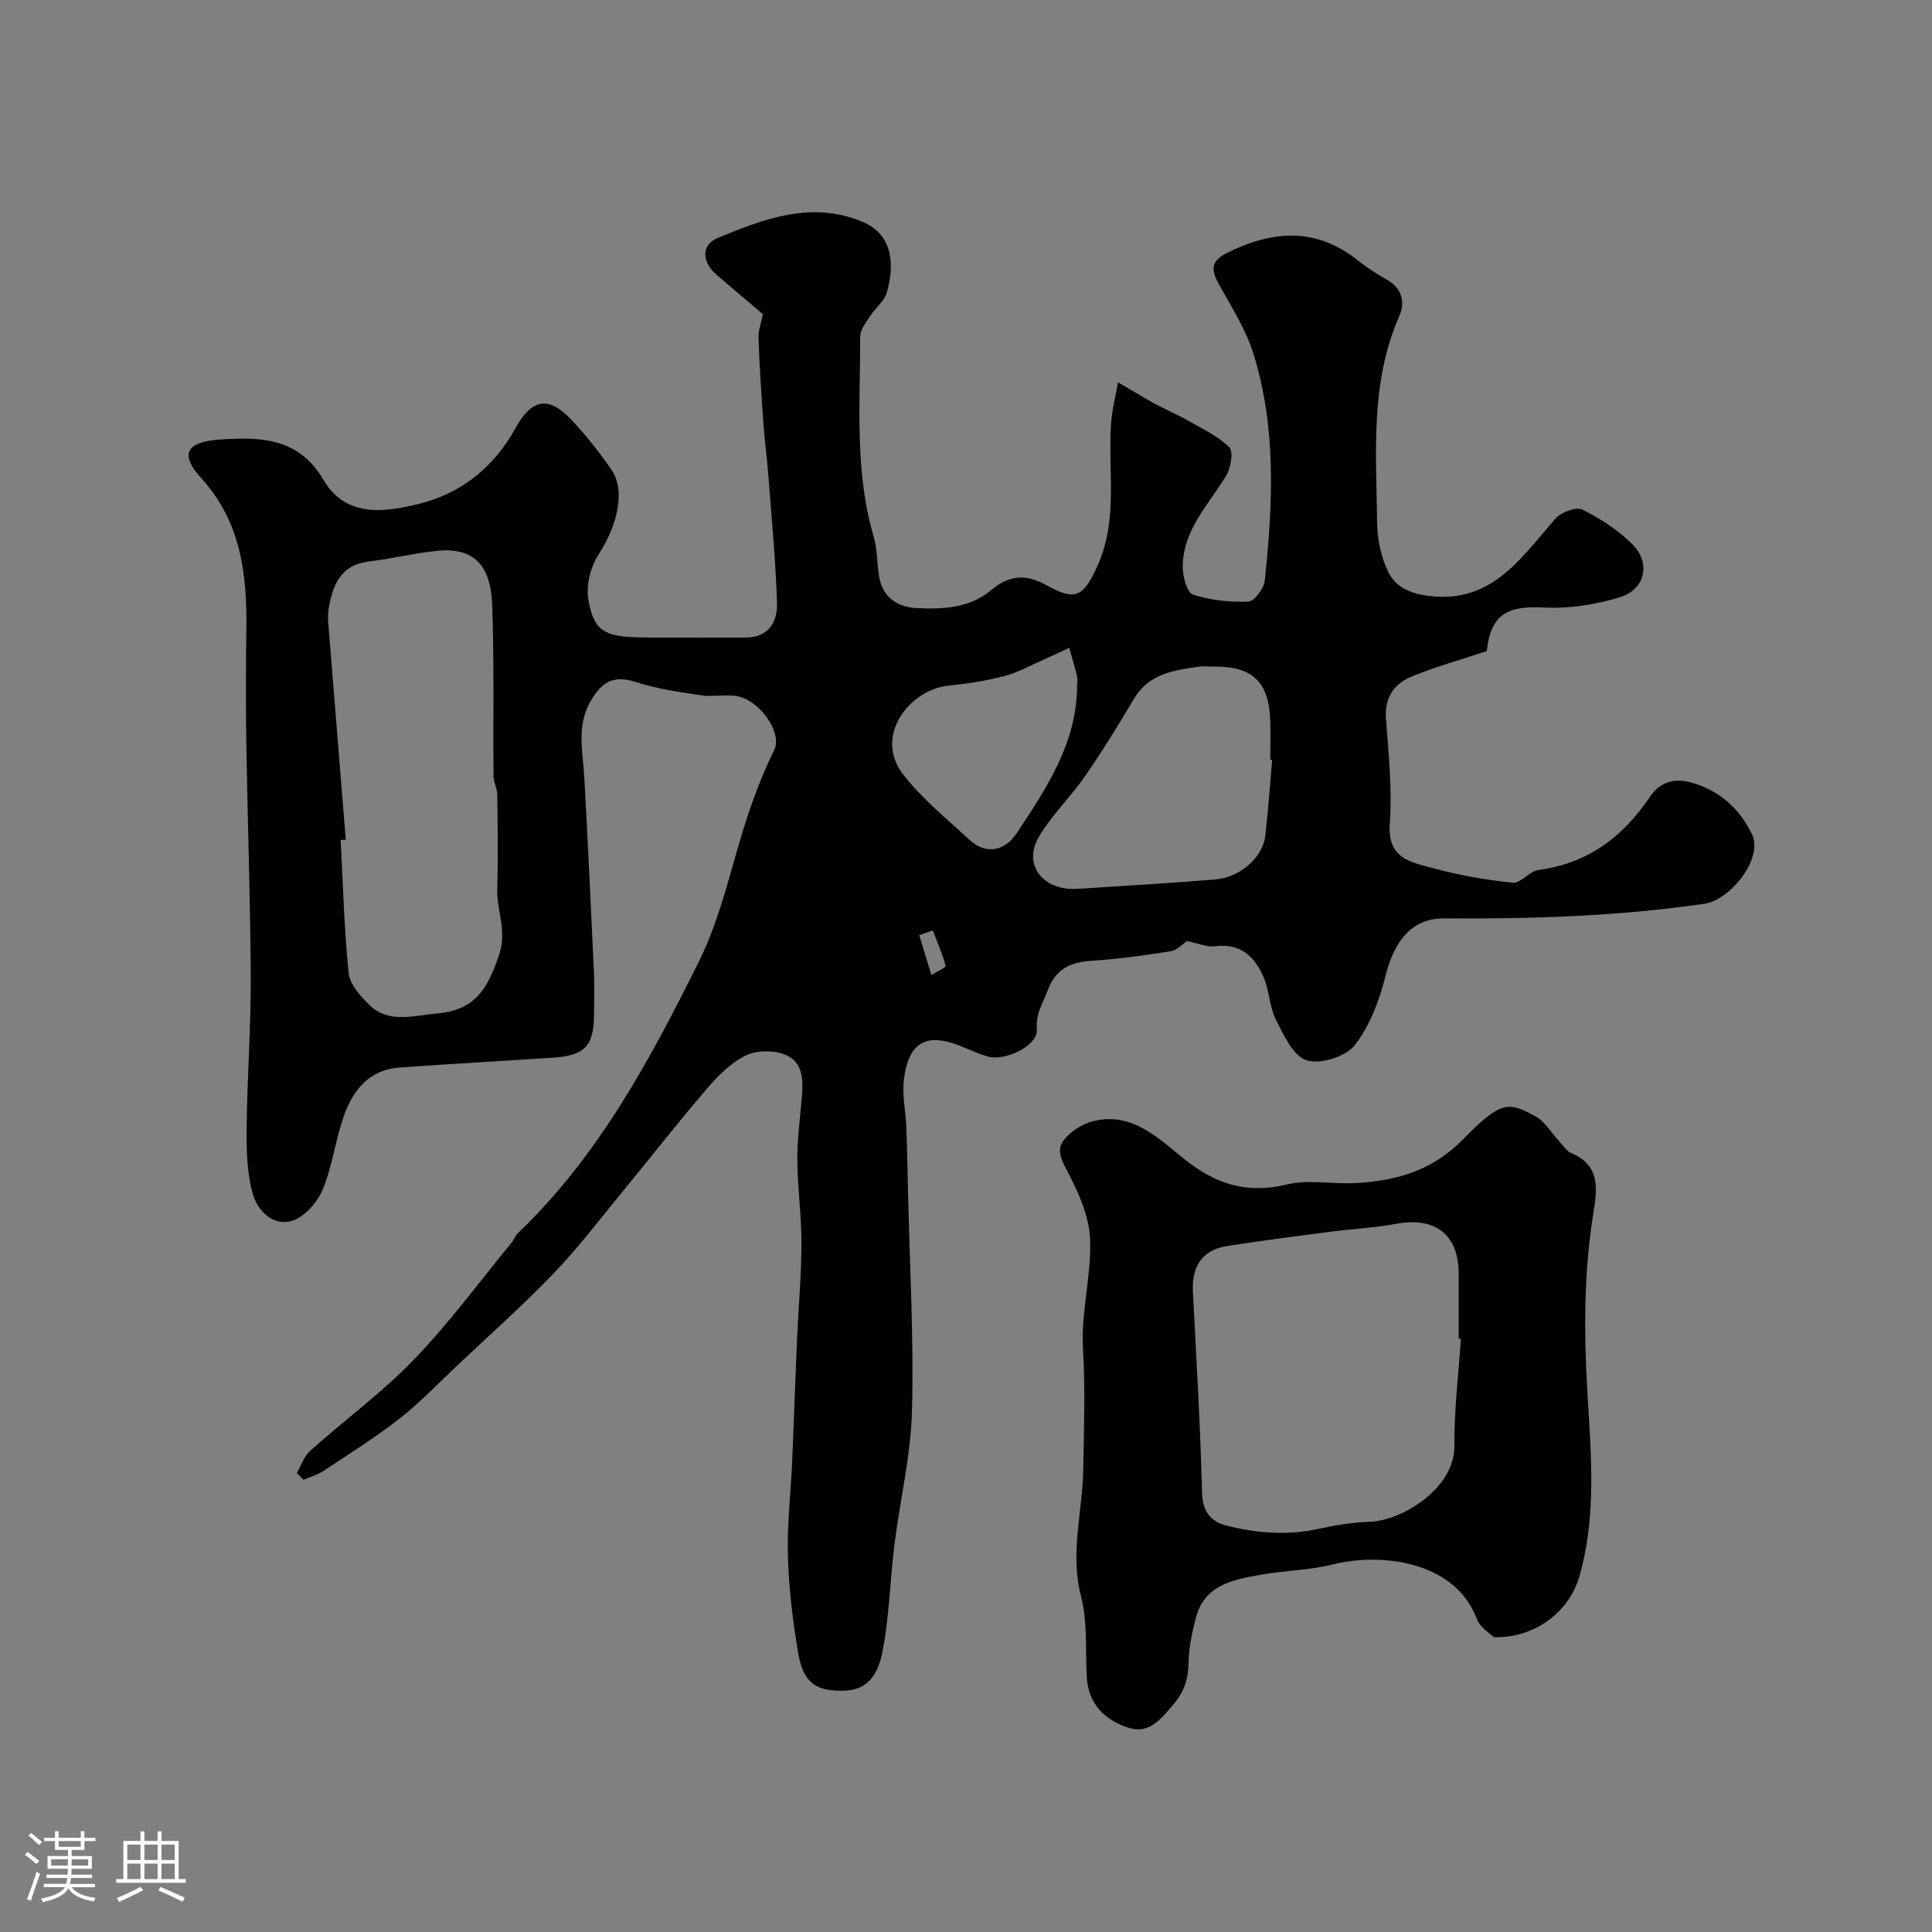 <svg enable-background="new 0 0 400 400" viewBox="0 0 400 400" xmlns="http://www.w3.org/2000/svg"><rect x="0" y="0" width="400" height="400" fill="#808080" stroke="none"/><path d="m5.17 384 .55-.58c.85.61 1.65 1.24 2.4 1.87l-.59.64c-.83-.73-1.62-1.38-2.36-1.93m1.22 9.53-.82-.34c.71-1.76 1.37-3.64 1.98-5.63.24.13.5.25.76.36-.6 1.67-1.24 3.54-1.92 5.61m-.5-13.5.57-.54c.56.44 1.31 1.06 2.26 1.87l-.64.64c-.68-.66-1.41-1.32-2.19-1.97m3.25.46h2.24v-1.36h.77v1.36h4.57v-1.36h.76v1.36h2.28v.69h-2.28v1.84h-2.64v1.26h4.18v2.64h-4.21c0 .45-.02.86-.05 1.21h4.32v.69h-4.38c-.04.34-.1.75-.19 1.22h5.15v.69h-4.82c.87 1.19 2.51 1.92 4.93 2.19-.17.31-.3.57-.37.76-2.77-.49-4.52-1.41-5.26-2.76-.56 1.26-2.3 2.23-5.24 2.9-.12-.24-.26-.48-.43-.72 2.73-.55 4.38-1.34 4.96-2.38h-4.38v-.69h4.65c.1-.38.17-.79.21-1.22h-4.32v-.69h4.4c.03-.34.05-.75.05-1.21h-4.2v-2.64h4.23v-1.26h-2.69v-1.84h-2.24zm1.46 4.46v1.29h3.45c.01-.4.02-.57.01-.53v-.32-.45h-3.46zm1.55-2.59h4.57v-1.19h-4.57zm6.11 2.59h-3.42v.77c-.01.19-.01.37-.02.53h3.44v-1.29z" fill="#fcfbfa"/><path d="m32.63 379.16h.82v1.98h3.54v7.89h1.46v.78h-14.37v-.78h1.46v-7.89h3.54v-1.98h.82v1.98h2.73zm-3.49 11.48.5.73c-1.61.82-3.28 1.63-5 2.41-.13-.27-.28-.55-.44-.82 1.75-.72 3.4-1.49 4.94-2.32m-2.78-5.55h2.73v-3.18h-2.73zm0 3.95h2.73v-3.2h-2.73zm3.54-3.95h2.73v-3.18h-2.73zm0 3.95h2.73v-3.2h-2.73zm7.89 4.68c-1.84-.92-3.51-1.7-5.02-2.32l.45-.73c1.89.8 3.57 1.55 5.04 2.23zm-1.62-11.81h-2.73v3.18h2.73zm-2.73 7.13h2.73v-3.2h-2.73z" fill="#fcfbfa"/><g fill="#010102"><path d="m61.44 304.95c.92-1.55 1.53-3.45 2.81-4.6 7.11-6.36 14.89-12.05 21.48-18.89 7.27-7.54 13.52-16.07 20.19-24.18.51-.62.78-1.47 1.35-2.02 16.67-15.93 27.38-35.97 37.44-56.2 4.78-9.62 6.84-20.57 10.32-30.85 1.49-4.41 3.22-8.77 5.27-12.93 1.78-3.6-3.18-10.74-8.26-11.23-2.31-.22-4.71.24-6.99-.11-4.46-.68-9-1.31-13.27-2.69-4.29-1.39-6.74-.52-9.19 3.38-3.34 5.31-1.95 10.66-1.63 16.14.77 13.53 1.38 27.06 2.01 40.59.13 2.83.02 5.66.02 8.5-.01 6.72-1.88 8.7-8.63 9.13-10.52.67-21.05 1.29-31.57 2.02-6.48.45-9.81 4.83-11.71 10.35-1.68 4.9-2.3 10.21-4.29 14.96-1.1 2.62-3.69 5.58-6.25 6.41-3.88 1.26-7.16-2.02-8.14-5.35-1.27-4.32-1.38-9.09-1.34-13.66.1-10.44.9-20.87.85-31.3-.07-16.1-.65-32.2-.91-48.3-.13-7.86-.11-15.73 0-23.6.16-11.51-1.02-22.38-9.37-31.57-4.53-4.99-3-7.46 3.81-7.94 8.46-.6 16.41-.41 21.53 8.34 4.7 8.03 12.96 6.65 19.9 4.94 8.54-2.11 15.42-7.58 19.81-15.57 3.4-6.19 6.89-6.85 11.66-1.77 3.02 3.22 5.79 6.72 8.29 10.35 2.93 4.27 1.19 11.53-2.7 17.5-1.66 2.55-2.62 6.39-2.12 9.34 1.07 6.25 3.2 7.62 9.91 7.8 7.49.2 15 .01 22.49.06 4.99.03 6.8-3.24 6.66-7.31-.3-8.88-1.14-17.74-1.82-26.61-.26-3.44-.75-6.86-.99-10.3-.42-5.93-.81-11.86-1.02-17.8-.06-1.57.56-3.17.91-4.93-3.13-2.66-6.36-5.37-9.55-8.12-3.09-2.66-3.3-6.23.21-7.67 9.66-3.98 19.52-7.81 30.18-3.24 5.04 2.16 6.9 7.27 4.81 14.56-.52 1.81-2.4 3.21-3.48 4.9-.84 1.31-2.03 2.79-2.03 4.19.03 13.84-1.2 27.78 2.78 41.38.77 2.63.69 5.49 1.13 8.23.71 4.46 3.85 6.45 7.92 6.63 5.4.24 10.9-.02 15.32-3.75 3.73-3.14 7.21-3.38 11.52-.95 5.97 3.37 7.56 2.19 10.35-3.81 4.5-9.7 2.22-19.84 2.93-29.79.2-2.83.94-5.63 1.44-8.45 2.55 1.49 5.07 3.03 7.66 4.45 2.23 1.22 4.6 2.2 6.81 3.46 2.96 1.69 6.18 3.19 8.55 5.52.9.88.35 4.22-.59 5.81-3.65 6.11-9.1 11.37-9.03 19.12.02 1.95.9 5.2 2.11 5.59 3.63 1.16 7.64 1.6 11.46 1.45 1.23-.05 3.22-2.69 3.4-4.31 1.69-15.78 2.44-31.62-2.34-47.02-1.57-5.06-4.56-9.7-7.16-14.39-1.67-3.01-1.71-4.82 1.83-6.55 9.45-4.64 18.42-5.27 27.08 1.73 1.89 1.53 4.01 2.8 6.12 4.04 3.03 1.78 3.5 4.75 2.35 7.34-6.12 13.85-4.76 28.45-4.61 42.9.04 3.34.8 6.91 2.2 9.92 1.26 2.7 3.64 4.33 7.3 4.97 13.86 2.42 20.05-7.4 27.42-15.82 1.16-1.33 4.29-2.5 5.58-1.86 3.75 1.86 7.43 4.25 10.37 7.2 3.84 3.86 2.66 9.32-2.6 10.94-5.06 1.56-10.62 2.41-15.89 2.12-7.66-.41-10.9 1.68-11.68 9.03-5.31 1.76-10.45 3.21-15.37 5.19-3.77 1.52-5.86 4.35-5.5 8.9.57 7.24 1.29 14.56.79 21.77-.51 7.3 4.68 7.9 9.17 9.13 5.32 1.46 10.83 2.41 16.32 2.96 1.65.16 3.42-2.38 5.28-2.63 10.19-1.34 17.49-6.81 23.07-15.12 2-2.99 4.91-3.99 8.48-3.02 5.93 1.62 10.18 5.51 12.69 10.8 2.35 4.96-4.49 13.55-9.86 14.33-17.88 2.6-35.81 3.17-53.84 3.03-6.84-.05-10.42 4.81-12.18 11.85-1.27 5.07-3.23 10.38-6.39 14.41-1.87 2.38-7.16 4.03-9.99 3.12-2.76-.89-4.73-5.25-6.34-8.44-1.35-2.69-1.33-6.05-2.56-8.83-1.82-4.15-4.72-7.02-9.97-6.34-1.79.23-3.73-.66-5.86-1.08-.82.53-2.02 1.89-3.41 2.12-5.49.88-11.01 1.63-16.55 1.99-4.41.29-7.34 1.85-8.93 6.21-.95 2.61-2.47 4.64-2.2 7.95.28 3.4-6.55 6.68-10.21 5.63-1.71-.49-3.36-1.24-5.01-1.93-7.47-3.16-11.3-1.26-12.3 6.64-.41 3.21.36 6.56.49 9.85.18 4.66.26 9.33.37 13.99.34 14.93 1.2 29.88.81 44.79-.24 9.26-2.48 18.45-3.63 27.7-.89 7.16-1.06 14.43-2.35 21.51-.73 4.01-2.23 8.49-7.8 8.74-5.96.27-8.72-1.53-9.76-7.66-1.13-6.61-1.95-13.33-2.15-20.02-.2-6.58.59-13.19.88-19.79.37-8.43.64-16.87 1.01-25.3.29-6.6.9-13.2.91-19.8.02-5.77-.81-11.53-.85-17.3-.03-4.26.55-8.53.92-12.79.32-3.61.33-7.5-3.43-9-2.37-.95-5.88-.94-8.14.16-3.07 1.49-5.74 4.17-8.02 6.82-5.88 6.83-11.42 13.96-17.15 20.92-4.8 5.83-9.37 11.88-14.58 17.32-6.41 6.69-13.37 12.86-20.12 19.23-3.9 3.68-7.62 7.59-11.83 10.88-5 3.91-10.4 7.3-15.7 10.82-1.25.83-2.78 1.25-4.18 1.86-.48-.49-.94-.96-1.41-1.42zm10.15-131.11c-.35.03-.71.05-1.06.08.49 9.2.72 18.43 1.66 27.59.24 2.31 2.42 4.7 4.24 6.51 4.02 4 9.27 2.21 13.89 1.83 7.88-.65 10.59-4.89 13.02-12.19 1.68-5.05-.53-9.1-.39-13.61.2-6.51.09-13.03.01-19.55-.02-1.27-.77-2.52-.78-3.79-.11-11.84.15-23.68-.28-35.51-.32-8.56-4.11-11.92-11.54-11.14-4.7.5-9.33 1.62-14.02 2.2-5.9.73-7.47 4.95-8.31 9.82-.19 1.13-.12 2.33-.02 3.49 1.18 14.76 2.38 29.51 3.58 44.27zm191.8-16.52c-.13-.01-.26-.02-.39-.03 0-2.66.06-5.33-.01-7.99-.22-8-3.57-11.29-11.39-11.29-1.17 0-2.35-.14-3.49.03-5.17.74-10.29 1.47-13.35 6.66-3.23 5.46-6.57 10.87-10.17 16.08-2.97 4.3-6.88 8-9.5 12.47-3.03 5.18 0 10.11 5.93 10.74.82.09 1.67.07 2.5.01 9.4-.62 18.81-1.14 28.19-1.93 5.11-.43 9.75-4.62 10.26-9.02.59-5.23.95-10.49 1.42-15.73zm-40.39-15.39c0-.67.13-1.36-.02-1.99-.48-1.95-1.06-3.88-1.61-5.81-1.87.86-3.72 1.76-5.6 2.58-2.61 1.15-5.15 2.58-7.88 3.28-3.77.97-7.66 1.58-11.53 1.97-8.01.8-15.57 10.41-9.36 18.4 3.92 5.04 9.04 9.18 13.77 13.56 3.57 3.3 7.48 1.97 9.63-1.27 6.19-9.35 12.58-18.78 12.6-30.72zm-29.88 50.71c-.93.32-1.87.64-2.8.97.84 2.75 1.67 5.51 2.51 8.26 1.04-.65 3.04-1.54 2.95-1.9-.65-2.5-1.73-4.9-2.66-7.33z"/><path d="m309.28 338.96c-.71-.73-2.84-1.97-3.51-3.76-4.62-12.29-20.34-13.7-29.81-11.31-4.88 1.24-10.06 1.26-15.05 2.16-5.65 1.02-11.54 2.07-13.31 8.88-.77 2.98-1.45 6.07-1.51 9.13-.07 3.44-.78 6.05-3.19 8.87-2.66 3.12-5.02 6.13-9.25 4.78-4.89-1.56-8.35-4.9-8.65-10.56-.3-5.6.19-11.41-1.2-16.73-2.31-8.86.32-17.42.47-26.08.15-8.39.45-16.7-.05-25.13-.44-7.46 1.74-15.06 1.48-22.55-.16-4.6-2.23-9.38-4.41-13.58-1.28-2.47-2.73-4.78-1.11-6.94 1.4-1.87 3.88-3.46 6.17-4.02 7.98-1.98 13.45 3.51 18.77 7.79 6.55 5.28 13.05 7.34 21.39 5.31 4.4-1.07 9.29-.03 13.94-.27 8.51-.43 16.06-2.49 22.51-9.11 7.91-8.13 9.47-7.69 14.9-4.74 2.01 1.09 3.33 3.47 4.99 5.23.8.85 1.5 2 2.49 2.42 5.95 2.5 5.37 7.34 4.57 12.27-2.01 12.41-1.99 24.79-1.25 37.38.74 12.6 1.94 25.46-1.67 37.99-2.08 7.25-9.11 12.79-17.71 12.57zm-6.82-61.77c-.15-.01-.3-.02-.46-.03 0-4.49 0-8.99 0-13.48 0-8.06-4.82-11.79-12.87-10.31-4.49.83-9.1 1.05-13.64 1.64-7.11.93-14.22 1.84-21.31 2.94-5.29.82-7.46 4.22-7.2 9.45.7 13.85 1.54 27.69 1.89 41.55.1 3.91 1.72 6.04 4.97 6.88 6.29 1.62 12.68 2.12 19.16.7 3.5-.77 7.09-1.34 10.67-1.47 6.67-.25 17.52-6.95 17.44-15.64-.06-7.4.86-14.82 1.35-22.23z"/></g></svg>